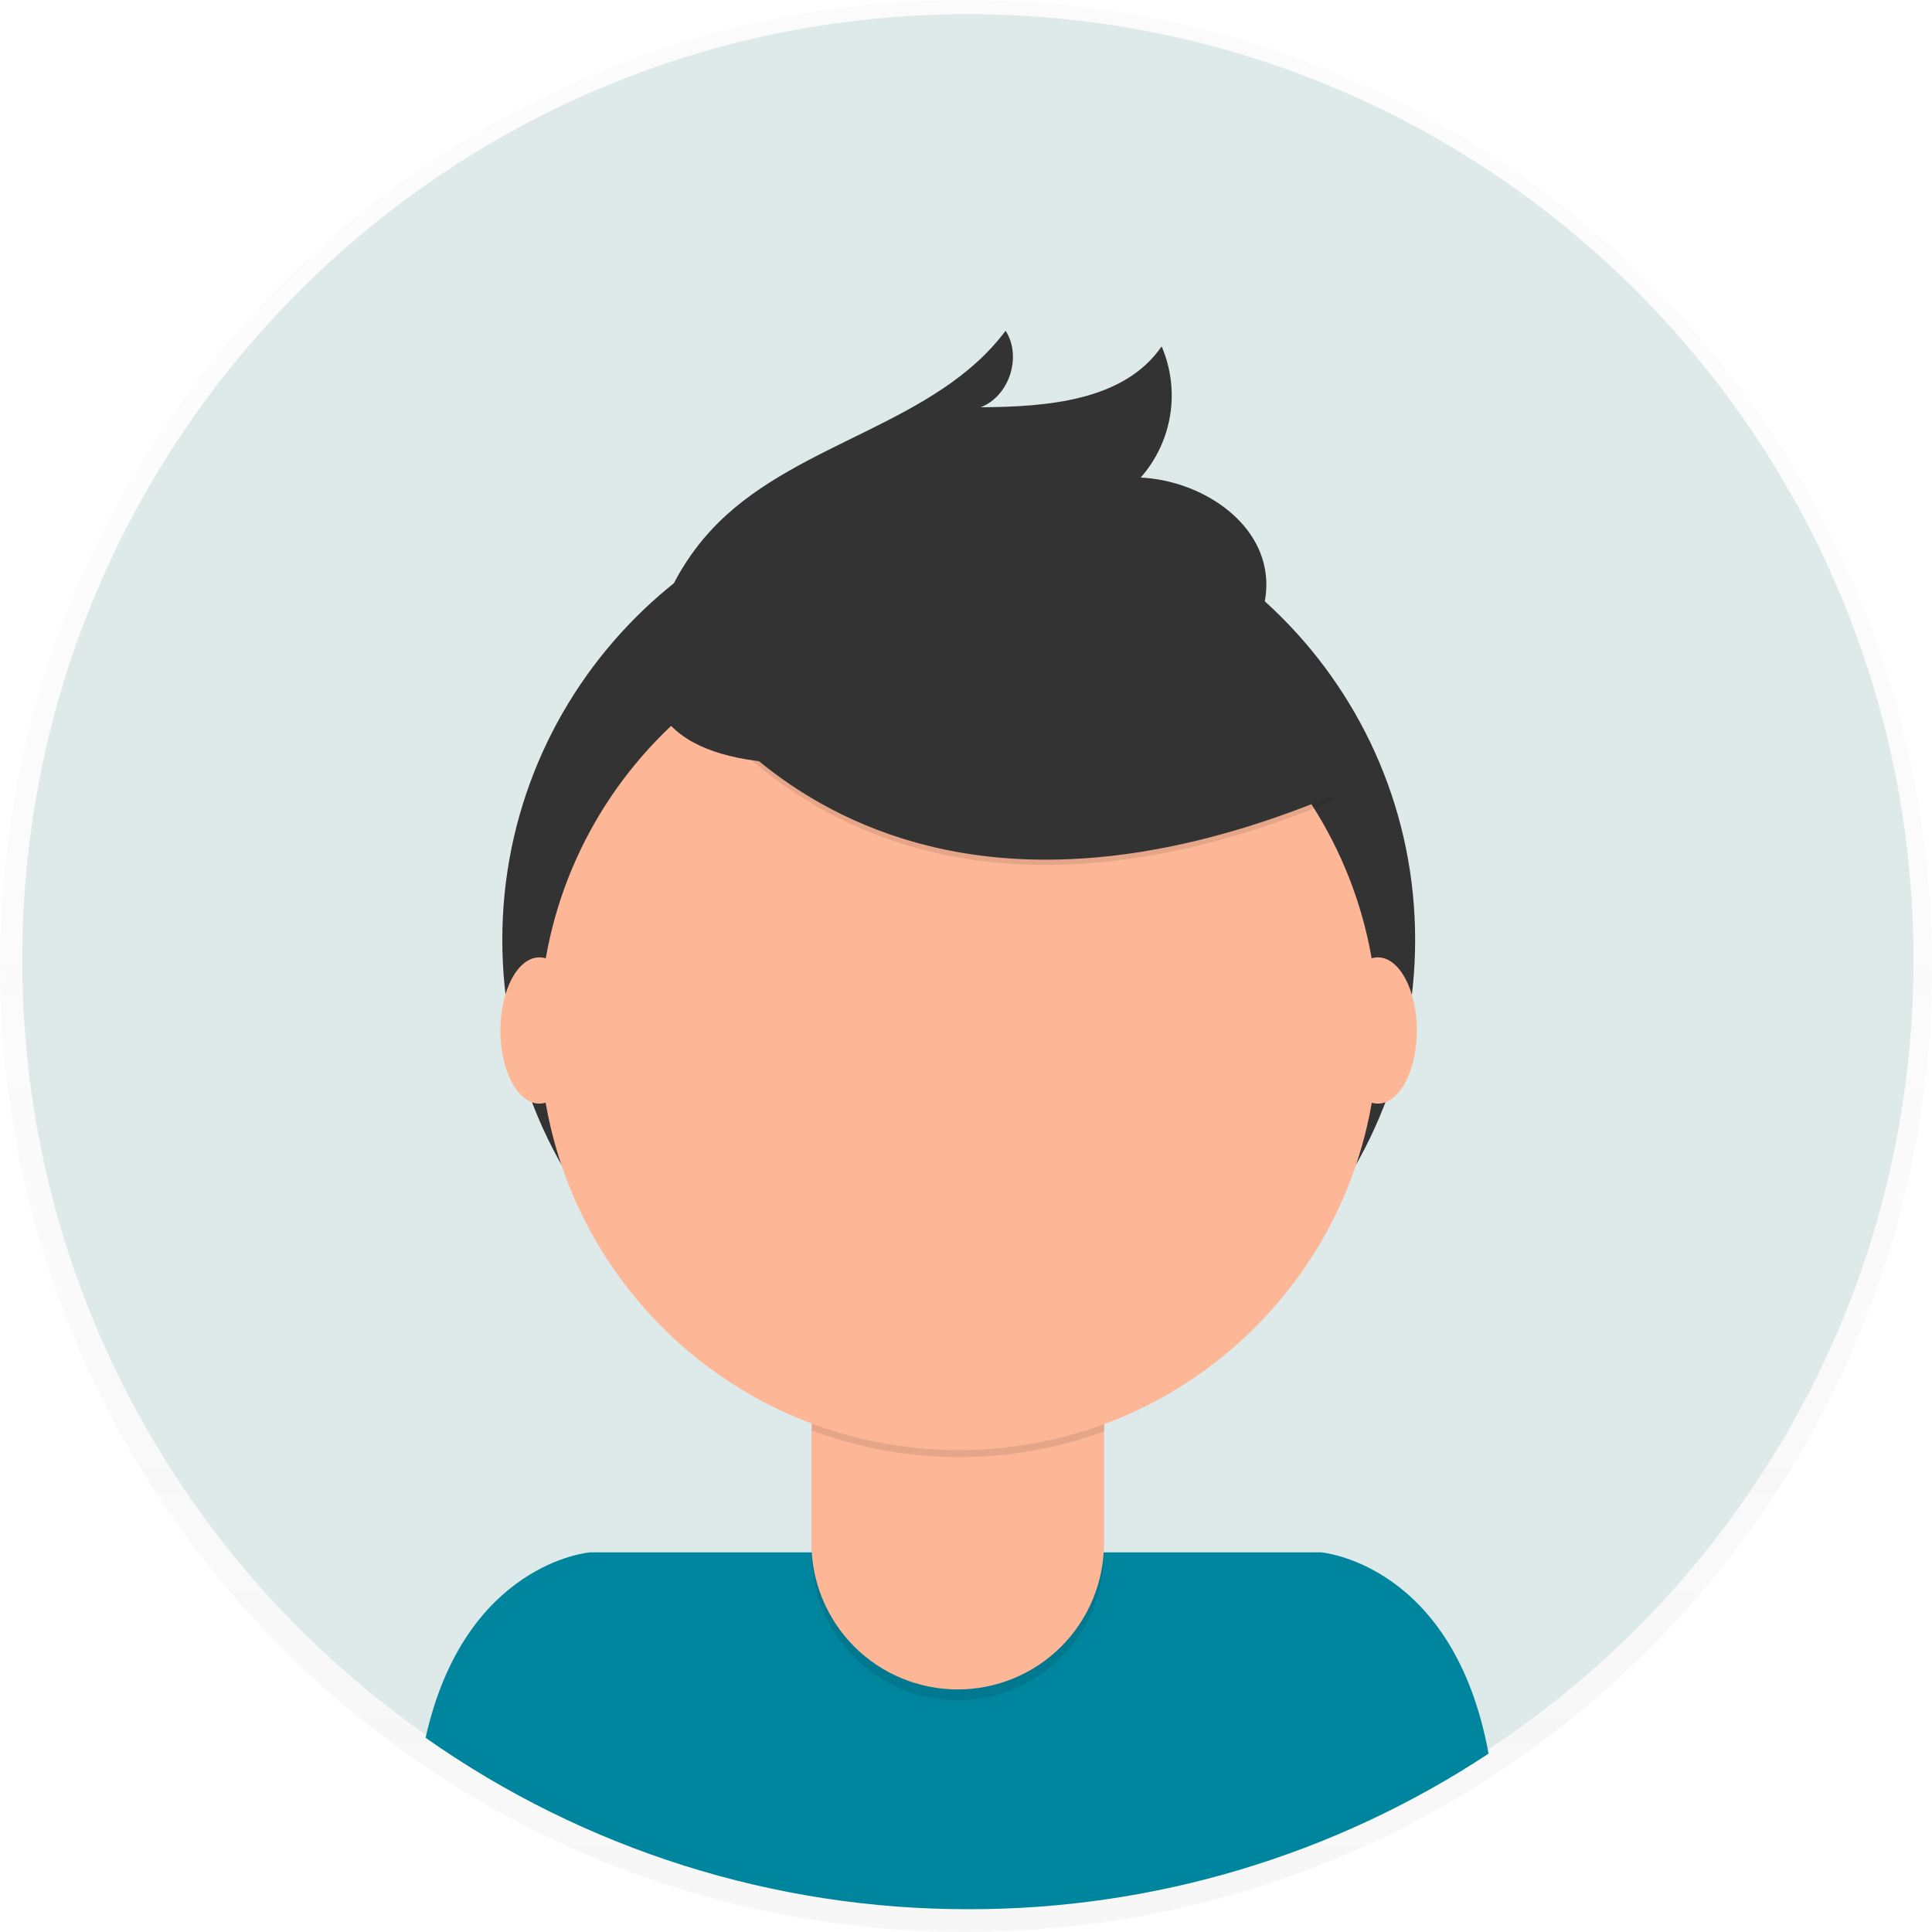 <svg width="100" height="100" viewBox="0 0 100 100" fill="none" xmlns="http://www.w3.org/2000/svg">
<g opacity="0.5">
<path opacity="0.5" d="M50 100C77.614 100 100 77.614 100 50C100 22.386 77.614 0 50 0C22.386 0 0 22.386 0 50C0 77.614 22.386 100 50 100Z" fill="url(#paint0_linear)"/>
</g>
<path d="M50.097 98.626C77.129 98.626 99.043 76.712 99.043 49.681C99.043 22.649 77.129 0.735 50.097 0.735C23.066 0.735 1.152 22.649 1.152 49.681C1.152 76.712 23.066 98.626 50.097 98.626Z" fill="#DEE9E9"/>
<path d="M50.143 98.82C59.707 98.835 69.064 96.035 77.047 90.768C75.244 80.911 68.38 80.35 68.38 80.35H30.529C30.529 80.35 24.052 80.881 22.029 89.948C30.259 95.738 40.081 98.837 50.143 98.82Z" fill="#00859E"/>
<path d="M49.623 72.274C62.671 72.274 73.248 61.697 73.248 48.649C73.248 35.602 62.671 25.024 49.623 25.024C36.576 25.024 25.999 35.602 25.999 48.649C25.999 61.697 36.576 72.274 49.623 72.274Z" fill="#333333"/>
<path opacity="0.1" d="M41.999 68.327H57.136V80.437C57.136 82.444 56.339 84.369 54.92 85.788C53.502 87.207 51.577 88.005 49.57 88.006C47.563 88.006 45.638 87.208 44.218 85.789C42.799 84.37 42.001 82.444 42.001 80.437V68.327H41.999Z" fill="black"/>
<path d="M42.478 67.765H56.662C56.789 67.765 56.911 67.816 57.001 67.906C57.091 67.996 57.142 68.118 57.142 68.245V79.875C57.142 80.87 56.946 81.854 56.566 82.773C56.185 83.692 55.628 84.526 54.925 85.229C54.221 85.932 53.387 86.49 52.468 86.87C51.549 87.25 50.565 87.446 49.57 87.445C47.563 87.445 45.638 86.648 44.218 85.229C42.799 83.809 42.001 81.884 42.001 79.877V68.245C42.001 68.118 42.052 67.996 42.141 67.907C42.23 67.817 42.352 67.766 42.478 67.765Z" fill="#FDB797"/>
<path opacity="0.1" d="M42.026 74.043C46.904 75.866 52.275 75.88 57.163 74.085V72.222H42.026V74.043Z" fill="black"/>
<path d="M49.623 75.056C61.607 75.056 71.321 65.341 71.321 53.358C71.321 41.375 61.607 31.66 49.623 31.66C37.64 31.66 27.925 41.375 27.925 53.358C27.925 65.341 37.64 75.056 49.623 75.056Z" fill="#FDB797"/>
<path opacity="0.1" d="M34.168 33.622C34.168 33.622 43.312 52.183 69.107 41.404L63.102 31.987L52.456 28.166L34.168 33.622Z" fill="black"/>
<path d="M34.168 33.35C34.168 33.35 43.312 51.911 69.107 41.129L63.102 31.712L52.456 27.891L34.168 33.35Z" fill="#333333"/>
<path d="M34.087 32.092C34.704 30.183 35.77 28.45 37.195 27.039C41.463 22.82 48.46 21.93 52.049 17.119C52.908 18.454 52.244 20.507 50.759 21.08C54.198 21.057 58.182 20.756 60.126 17.928C60.606 19.047 60.76 20.279 60.568 21.481C60.376 22.683 59.846 23.806 59.042 24.719C62.089 24.862 65.345 26.925 65.537 29.97C65.669 31.998 64.391 33.918 62.731 35.082C61.07 36.245 59.047 36.779 57.063 37.216C51.269 38.496 30.307 43.849 34.087 32.092Z" fill="#333333"/>
<path d="M27.917 57.123C29.032 57.123 29.936 55.428 29.936 53.338C29.936 51.248 29.032 49.553 27.917 49.553C26.802 49.553 25.898 51.248 25.898 53.338C25.898 55.428 26.802 57.123 27.917 57.123Z" fill="#FDB797"/>
<path d="M71.318 57.123C72.433 57.123 73.337 55.428 73.337 53.338C73.337 51.248 72.433 49.553 71.318 49.553C70.203 49.553 69.299 51.248 69.299 53.338C69.299 55.428 70.203 57.123 71.318 57.123Z" fill="#FDB797"/>
<defs>
<linearGradient id="paint0_linear" x1="50" y1="100" x2="50" y2="0" gradientUnits="userSpaceOnUse">
<stop stop-color="#808080" stop-opacity="0.25"/>
<stop offset="0.54" stop-color="#808080" stop-opacity="0.12"/>
<stop offset="1" stop-color="#808080" stop-opacity="0.1"/>
</linearGradient>
</defs>
</svg>

